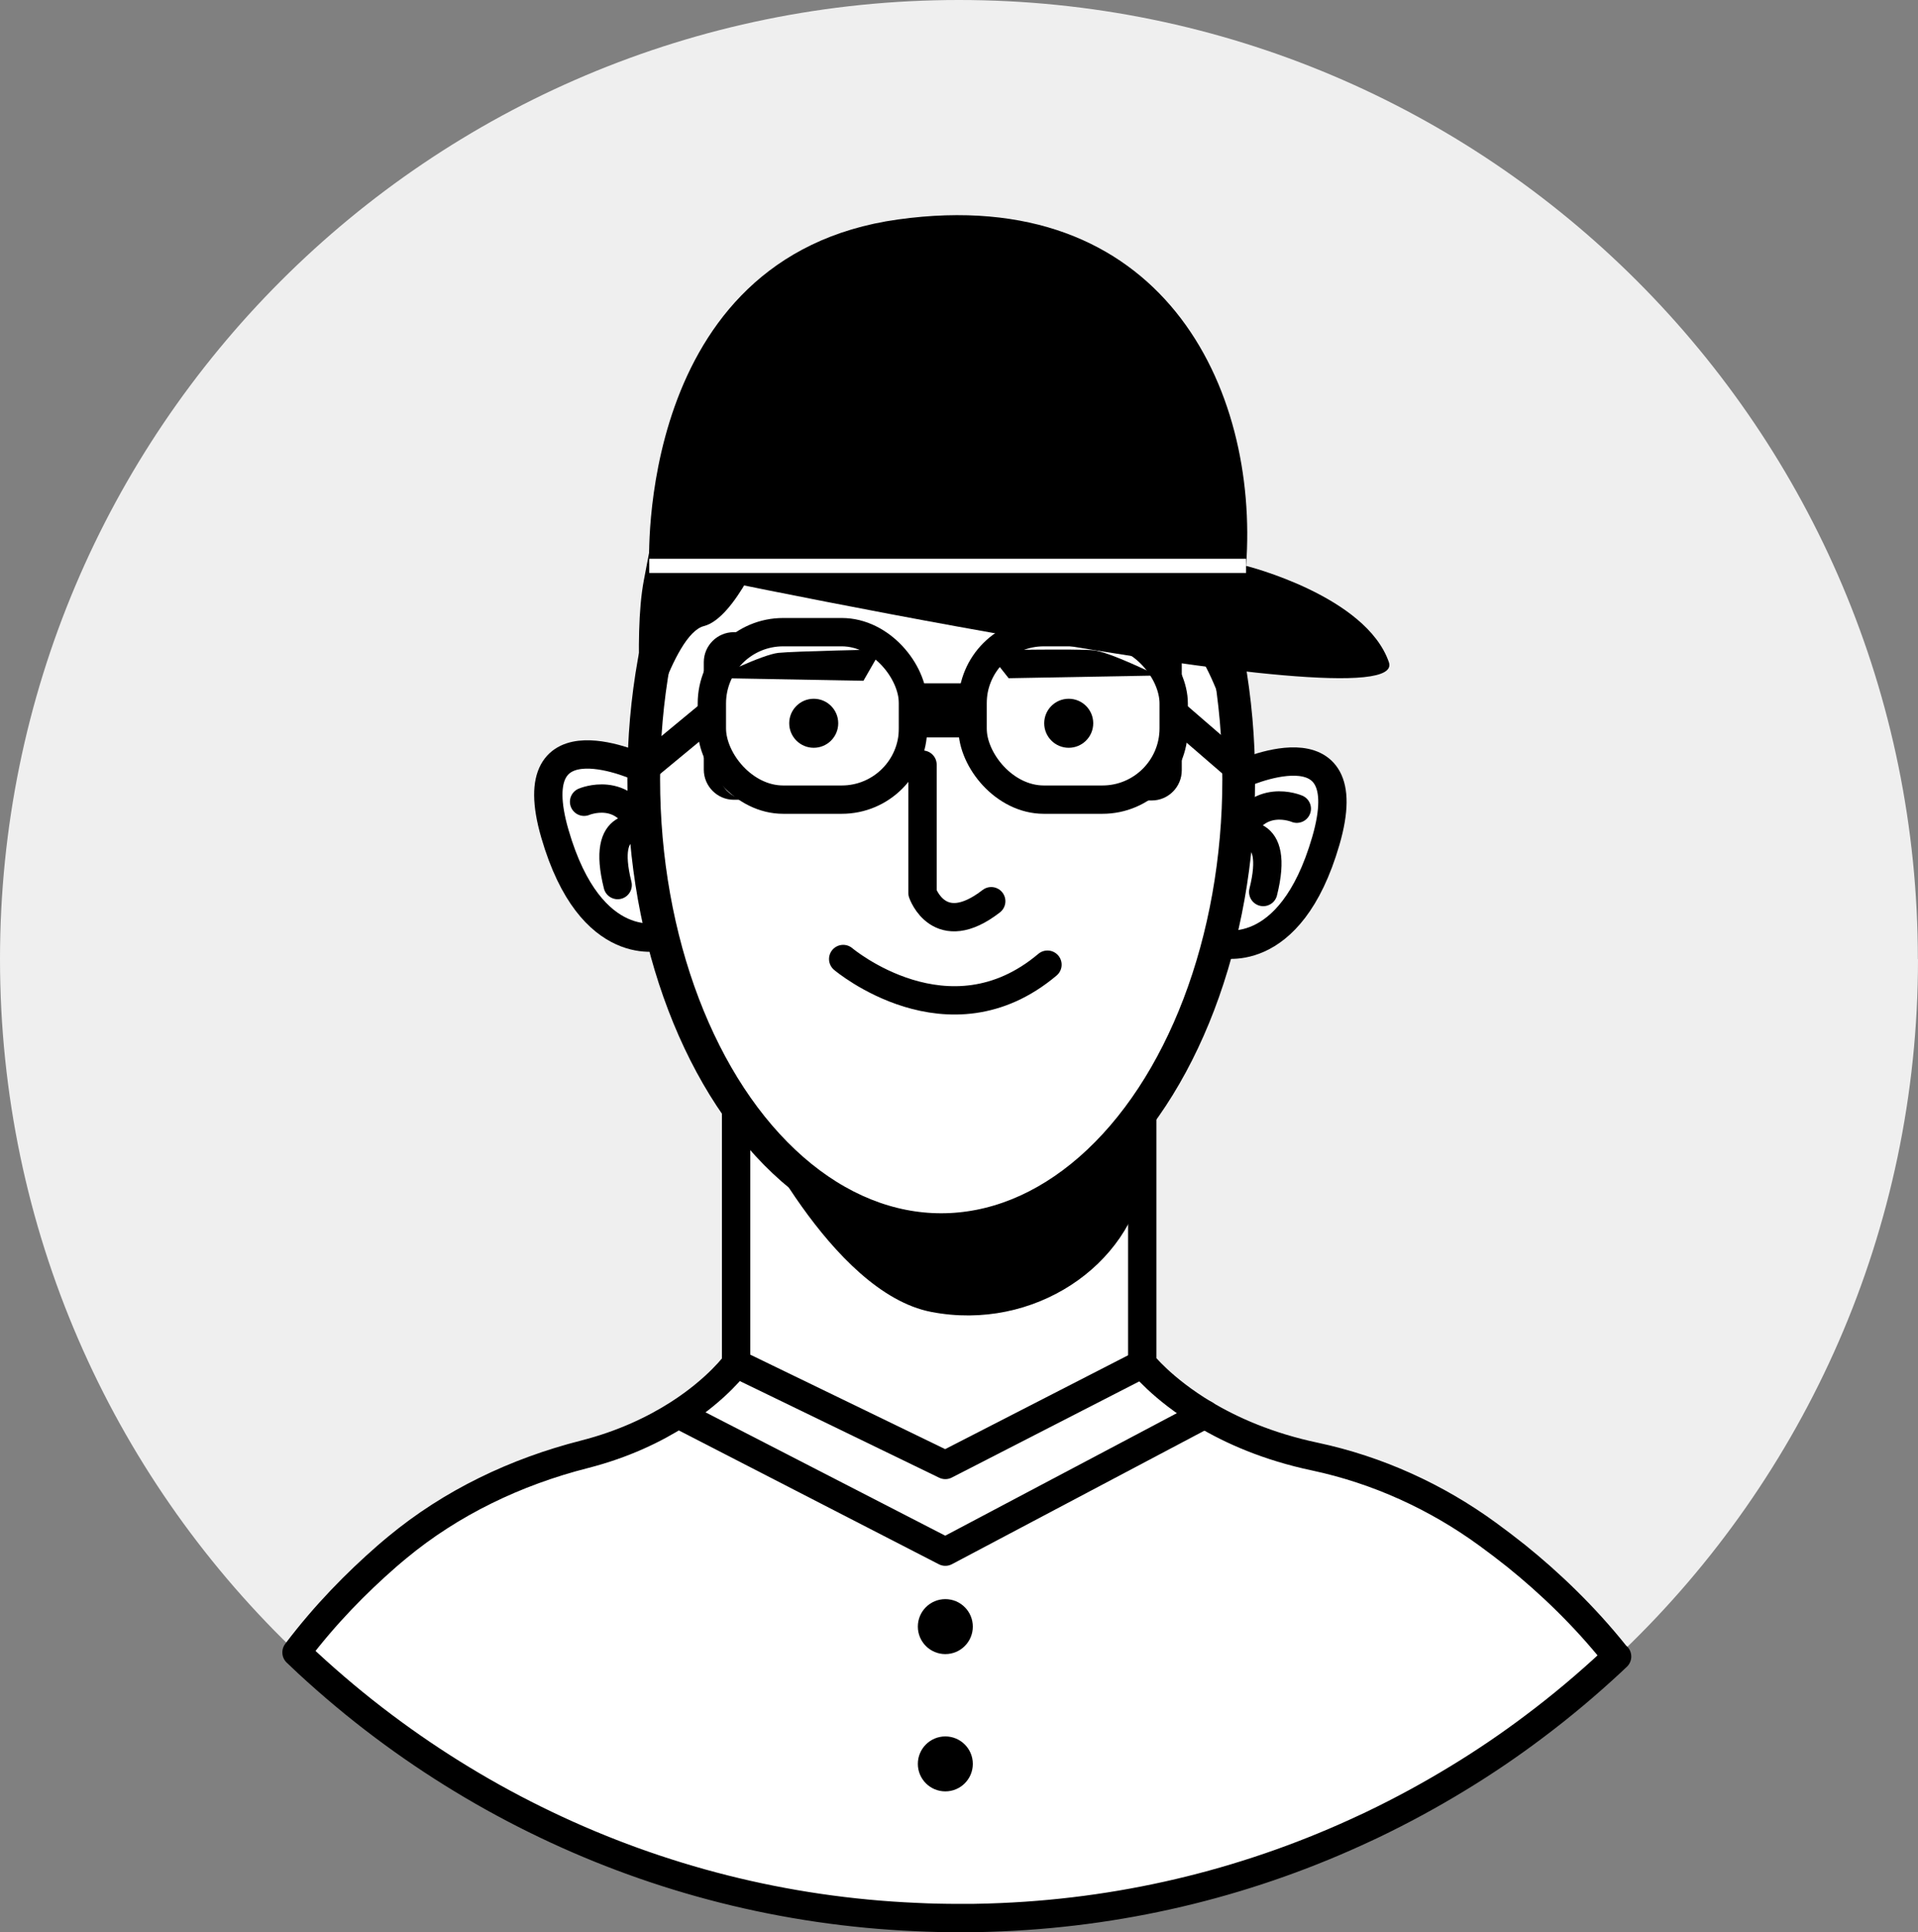 <?xml version="1.0" encoding="UTF-8"?><svg id="Calque_2" xmlns="http://www.w3.org/2000/svg" viewBox="0 0 135.39 136.39"><rect x="0" y="0" width="135.39" height="136.39" fill="#808080" stroke="none"/><g id="Layer_1"><g><path d="M135.39,67.7c0,19.19-7.99,36.52-20.82,48.83-.13,.13-.27,.27-.41,.4l-.16,.15c-.06,.06-.13,.12-.19,.18-1.75,1.63-3.58,3.17-5.5,4.61-1.71,1.29-3.49,2.5-5.33,3.62-1.98,1.21-4.02,2.32-6.13,3.33-.15,.07-.3,.14-.45,.21-7.86,3.69-16.54,5.91-25.69,6.3-.68,.03-1.36,.05-2.04,.06-.32,0-.65,0-.97,0-1.01,0-2.01-.02-3.01-.07-9.33-.4-18.17-2.7-26.15-6.52-4.06-1.94-7.89-4.27-11.46-6.95-1.87-1.4-3.67-2.91-5.39-4.5-.07-.06-.13-.13-.2-.19-.13-.13-.26-.25-.39-.37-.05-.05-.11-.1-.16-.15-.13-.13-.27-.25-.4-.38C7.87,103.97,0,86.75,0,67.7,0,30.31,30.3,0,67.69,0s67.69,30.31,67.69,67.7Z" style="fill:#efefef;"/><g><g><path d="M87.44,54.72s8.69-4.12,6.15,4.63c-2.54,8.75-7.57,7.23-7.57,7.23" style="fill:#fff; stroke:#000; stroke-miterlimit:10; stroke-width:2px;"/><path d="M91.54,57.08s-2.83-1.21-4.1,1.96c0,0,2.94-.92,1.73,3.92" style="fill:#fff; stroke:#000; stroke-linecap:round; stroke-linejoin:round; stroke-width:2px;"/></g><g><path d="M45.32,54.22s-8.69-4.12-6.15,4.63c2.54,8.75,7.57,7.23,7.57,7.23" style="fill:#fff; stroke:#000; stroke-miterlimit:10; stroke-width:2px;"/><path d="M41.23,56.59s2.83-1.21,4.1,1.96c0,0-2.94-.92-1.73,3.92" style="fill:#fff; stroke:#000; stroke-linecap:round; stroke-linejoin:round; stroke-width:2px;"/></g><path d="M114.15,116.92l-.16,.15c-.06,.06-.13,.12-.19,.18-1.75,1.63-3.58,3.17-5.5,4.61-1.71,1.29-3.49,2.5-5.33,3.62-1.98,1.21-4.02,2.32-6.13,3.33-.15,.07-.3,.14-.45,.21-7.86,3.69-16.54,5.91-25.69,6.3-.68,.03-1.36,.05-2.04,.06-.32,0-.65,0-.97,0-1.01,0-2.01-.02-3.01-.07-9.33-.4-18.17-2.7-26.15-6.52-4.06-1.94-7.89-4.27-11.46-6.95-1.87-1.4-3.67-2.91-5.39-4.5-.07-.06-.13-.13-.2-.19-.13-.13-.26-.25-.39-.37-.05-.05-.11-.1-.16-.15,2.02-2.68,4.25-4.93,6.38-6.79,.24-.21,.47-.4,.71-.6,3.84-3.19,8.4-5.36,13.23-6.59,2.78-.71,4.97-1.78,6.63-2.84,2.81-1.8,4.08-3.58,4.08-3.58v-18.18h0l28.67,.2h0v17.98s1.37,1.78,4.37,3.58c1.92,1.15,4.5,2.3,7.82,3,4.41,.94,8.57,2.83,12.21,5.49,.66,.48,1.33,.99,2.02,1.54,2.34,1.89,4.77,4.2,6.96,6.94h0s.06,.08,.09,.12Z" style="fill:#fff; stroke:#000; stroke-linecap:round; stroke-linejoin:round; stroke-width:2px;"/><ellipse cx="66.44" cy="55" rx="21" ry="31.79" style="fill:#fff; stroke:#000; stroke-miterlimit:10; stroke-width:2.31px;"/><path d="M65.12,53.97v9.06s1.18,3.42,4.85,.58" style="fill:none; stroke:#000; stroke-linecap:round; stroke-linejoin:round; stroke-width:2px;"/><path d="M59.52,67.69s7.44,6.29,14.42,.4" style="fill:none; stroke:#000; stroke-linecap:round; stroke-linejoin:round; stroke-width:2px;"/><circle cx="75.44" cy="51.05" r="1.73"/><circle cx="57.44" cy="51.05" r="1.73"/><path d="M69.64,45.9l1.56,1.97,10.5-.19s-3.35-1.66-4.5-1.78-7.56,0-7.56,0Z"/><path d="M62.22,45.84l-1.27,2.21-10.5-.19s3.35-1.66,4.5-1.78,7.27-.24,7.27-.24Z"/><path d="M80.82,78.08v4.91c-1.02,6.35-7.85,11-15.08,9.61-7.11-1.37-12.93-13.78-13.11-14.17,3.7,4.7,8.6,7.56,13.95,7.56s10.49-3,14.23-7.91Z"/><polyline points="51.98 96.25 66.73 103.4 80.67 96.25" style="fill:none; stroke:#000; stroke-linecap:round; stroke-linejoin:round; stroke-width:2px;"/><polyline points="47.9 99.83 66.73 109.52 85.05 99.83" style="fill:none; stroke:#000; stroke-linecap:round; stroke-linejoin:round; stroke-width:2px;"/><g><path d="M83.42,46.79v7.58c0,1.17-.95,2.13-2.12,2.13h-1.03c1.17,0,2.12-.95,2.12-2.13v-7.58c0-1.17-.95-2.12-2.12-2.12h1.03c1.17,0,2.12,.95,2.12,2.12Z"/><path d="M49.68,46.74v7.58c0,1.17,.95,2.13,2.12,2.13h1.03c-1.17,0-2.12-.95-2.12-2.13v-7.58c0-1.17,.95-2.12,2.12-2.12h-1.03c-1.17,0-2.12,.95-2.12,2.12Z"/><rect x="50.25" y="44.62" width="14.2" height="11.82" rx="5.03" ry="5.03" style="fill:none; stroke:#000; stroke-miterlimit:10; stroke-width:2px;"/><rect x="68.65" y="44.62" width="14.2" height="11.82" rx="5.03" ry="5.03" style="fill:none; stroke:#000; stroke-miterlimit:10; stroke-width:2px;"/><rect x="64.46" y="49.23" width="4.19" height="1.82" style="fill:none; stroke:#000; stroke-miterlimit:10; stroke-width:2px;"/><line x1="82.85" y1="50.31" x2="87.49" y2="54.32" style="fill:none; stroke:#000; stroke-miterlimit:10; stroke-width:2px;"/><line x1="50.25" y1="50.31" x2="45.4" y2="54.32" style="fill:none; stroke:#000; stroke-miterlimit:10; stroke-width:2px;"/></g><g><path d="M45.83,39.94s-1.07-21.86,17.56-24.45c18.62-2.59,25.5,11.87,24.57,24.45H45.83Z"/><path d="M87.96,39.94s8.46,2.11,10.08,6.8c1.62,4.7-52.21-6.8-52.21-6.8h42.13Z"/></g><path d="M54.09,38.2s-2.16,5.42-4.4,5.99-4.24,8.59-4.24,8.59c0,0-.79-7.7,0-11.83s.95-5.02,.95-5.02l3.29-.81,2.3,1.78,2.11,1.3Z"/><path d="M78.79,38.92s2.16,5.42,4.4,5.99,4.24,8.59,4.24,8.59c0,0,.79-7.7,0-11.83s-.95-5.02-.95-5.02l-3.29-.81-2.3,1.78-2.11,1.3Z"/><line x1="45.83" y1="39.94" x2="87.96" y2="39.94" style="fill:none; stroke:#fff; stroke-miterlimit:10;"/><circle cx="66.73" cy="114.81" r="1.94"/><circle cx="66.73" cy="124.5" r="1.94"/></g></g></g></svg>